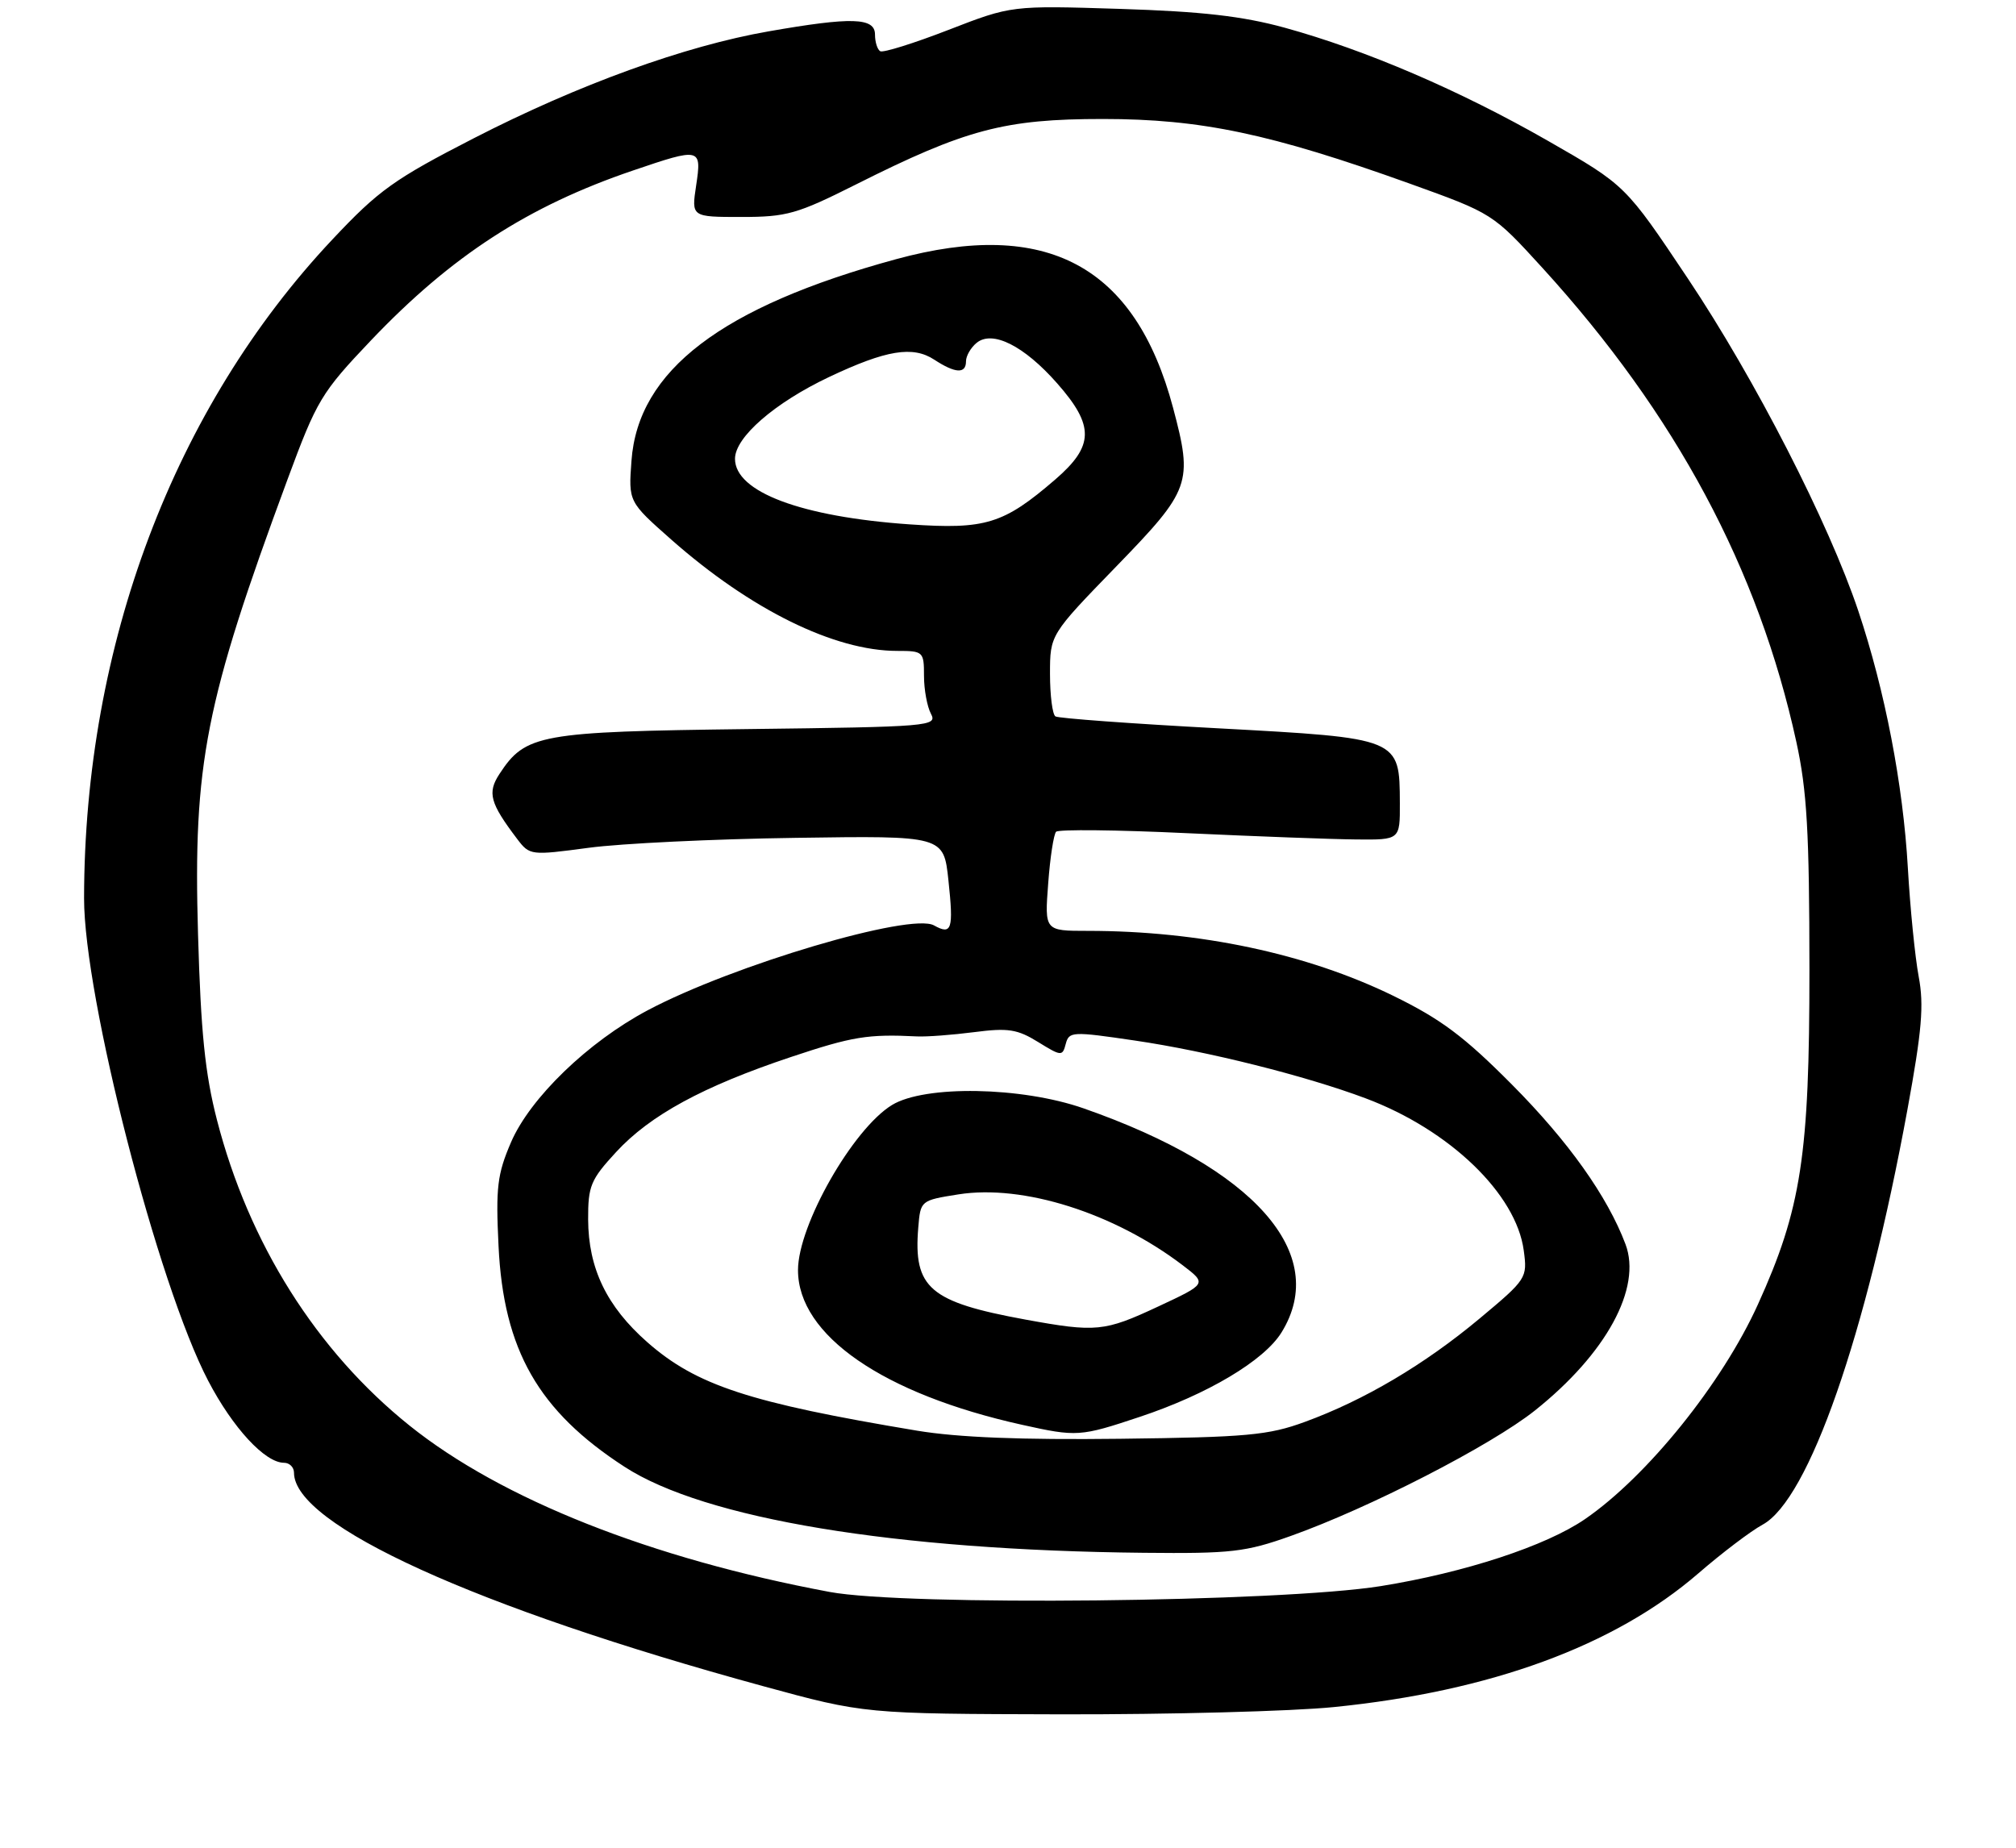 <?xml version="1.0" encoding="UTF-8" standalone="no"?>
<!DOCTYPE svg PUBLIC "-//W3C//DTD SVG 1.1//EN" "http://www.w3.org/Graphics/SVG/1.1/DTD/svg11.dtd" >
<svg xmlns="http://www.w3.org/2000/svg" xmlns:xlink="http://www.w3.org/1999/xlink" version="1.1" viewBox="0 0 288 264">
 <g >
 <path fill="currentColor"
d=" M 190.58 243.90 C 212.95 241.65 230.65 235.15 242.62 224.80 C 245.99 221.88 250.12 218.75 251.80 217.84 C 258.40 214.25 266.57 190.83 272.49 158.54 C 274.56 147.24 274.87 143.61 274.10 139.54 C 273.58 136.77 272.88 129.78 272.55 124.00 C 271.87 112.08 269.28 98.66 265.47 87.28 C 261.24 74.68 250.72 54.16 241.14 39.82 C 232.22 26.47 232.22 26.47 221.15 20.13 C 208.52 12.90 195.12 7.15 183.50 3.95 C 177.47 2.30 171.68 1.64 160.00 1.27 C 144.50 0.78 144.50 0.78 135.50 4.27 C 130.55 6.19 126.16 7.56 125.75 7.32 C 125.34 7.08 125.00 6.01 125.00 4.94 C 125.00 2.50 121.68 2.40 109.80 4.48 C 97.86 6.56 82.62 12.08 67.71 19.74 C 56.32 25.59 54.10 27.17 47.49 34.21 C 24.84 58.28 12.05 92.21 12.01 128.33 C 11.99 142.46 22.55 183.53 29.74 197.28 C 33.26 204.02 37.86 209.00 40.58 209.00 C 41.36 209.00 42.00 209.64 42.00 210.42 C 42.00 217.88 67.93 229.68 109.00 240.91 C 123.50 244.87 123.50 244.87 151.58 244.94 C 167.02 244.97 184.57 244.51 190.58 243.90 Z  M 118.50 227.45 C 93.03 222.69 71.63 214.21 58.50 203.68 C 45.22 193.03 35.53 177.64 30.99 160.00 C 29.29 153.40 28.69 147.47 28.29 133.50 C 27.58 109.10 29.31 100.32 41.07 68.51 C 45.27 57.15 45.89 56.11 53.00 48.63 C 64.50 36.55 75.42 29.46 90.43 24.36 C 100.09 21.07 100.26 21.11 99.45 26.50 C 98.77 31.00 98.77 31.00 105.91 31.00 C 112.40 31.00 113.87 30.58 122.27 26.36 C 137.96 18.47 143.51 17.00 157.55 17.00 C 171.57 17.00 181.52 19.10 201.38 26.23 C 213.25 30.50 213.25 30.50 220.37 38.30 C 239.40 59.19 251.22 81.26 256.62 106.00 C 258.14 112.95 258.48 118.88 258.49 138.50 C 258.50 165.07 257.33 172.71 251.12 186.40 C 246.01 197.66 235.33 210.92 226.44 217.04 C 220.86 220.88 209.25 224.69 197.25 226.62 C 182.89 228.92 129.40 229.49 118.50 227.45 Z  M 184.38 219.46 C 195.62 215.46 212.97 206.54 219.26 201.54 C 229.46 193.42 234.58 184.03 232.21 177.76 C 229.63 170.92 224.05 163.07 216.00 154.97 C 209.16 148.08 205.84 145.60 199.00 142.26 C 186.68 136.25 171.37 133.00 155.39 133.00 C 149.23 133.00 149.23 133.00 149.74 126.25 C 150.01 122.54 150.53 119.20 150.87 118.84 C 151.22 118.48 159.60 118.57 169.50 119.04 C 179.40 119.50 190.31 119.91 193.75 119.94 C 200.00 120.00 200.00 120.00 199.98 114.75 C 199.94 105.43 200.04 105.47 174.03 104.06 C 161.67 103.40 151.21 102.63 150.78 102.36 C 150.35 102.10 150.00 99.36 150.00 96.29 C 150.00 90.69 150.00 90.69 159.50 80.90 C 170.10 69.97 170.44 69.02 167.58 58.26 C 162.17 37.94 149.52 31.16 127.98 37.04 C 103.07 43.84 91.14 52.94 90.21 65.84 C 89.78 71.69 89.78 71.69 95.90 77.10 C 107.24 87.11 119.20 93.00 128.18 93.00 C 131.89 93.00 132.00 93.10 132.00 96.57 C 132.00 98.53 132.45 100.96 132.99 101.98 C 133.94 103.76 132.89 103.85 106.74 104.17 C 77.10 104.54 75.07 104.90 71.36 110.57 C 69.59 113.27 69.99 114.73 73.89 119.88 C 75.67 122.22 75.82 122.24 84.10 121.13 C 88.72 120.51 102.02 119.87 113.66 119.71 C 134.81 119.40 134.81 119.40 135.49 125.78 C 136.24 132.80 135.97 133.64 133.43 132.22 C 130.11 130.36 104.70 137.89 92.54 144.34 C 84.03 148.85 75.73 156.87 73.00 163.21 C 71.04 167.77 70.81 169.67 71.22 178.03 C 71.93 192.88 76.91 201.60 89.23 209.58 C 100.69 217.01 127.81 221.50 163.38 221.86 C 175.91 221.99 177.95 221.75 184.38 219.46 Z  M 131.00 204.41 C 107.06 200.42 99.48 197.94 92.46 191.76 C 86.67 186.66 84.05 181.22 84.02 174.23 C 84.00 169.45 84.38 168.55 88.00 164.62 C 92.87 159.33 100.43 155.22 113.00 151.02 C 121.77 148.09 123.99 147.73 131.00 148.08 C 132.38 148.15 136.05 147.87 139.17 147.47 C 144.01 146.84 145.34 147.05 148.30 148.88 C 151.62 150.93 151.78 150.94 152.25 149.15 C 152.72 147.37 153.17 147.35 162.12 148.67 C 172.49 150.19 186.49 153.70 195.10 156.93 C 207.09 161.43 216.60 170.58 217.68 178.67 C 218.21 182.60 218.10 182.77 211.36 188.40 C 203.49 194.97 194.89 200.06 186.40 203.16 C 181.19 205.07 178.12 205.35 160.00 205.57 C 145.91 205.74 136.84 205.38 131.00 204.41 Z  M 162.82 202.44 C 172.50 199.22 180.58 194.41 183.07 190.38 C 190.03 179.14 179.21 166.89 154.80 158.36 C 145.93 155.26 132.12 155.02 127.43 157.88 C 121.84 161.29 114.00 175.06 114.00 181.47 C 114.00 190.77 126.16 199.17 146.00 203.57 C 153.83 205.31 154.31 205.28 162.82 202.44 Z  M 129.94 74.92 C 114.46 73.84 105.00 70.29 105.00 65.55 C 105.00 62.47 110.67 57.55 118.43 53.87 C 126.61 50.00 130.40 49.38 133.47 51.39 C 136.48 53.36 138.00 53.44 138.00 51.62 C 138.00 50.86 138.67 49.69 139.50 49.00 C 141.76 47.12 146.30 49.40 151.03 54.78 C 156.37 60.84 156.31 63.71 150.75 68.51 C 143.36 74.88 140.80 75.67 129.94 74.92 Z  M 146.50 188.54 C 132.80 186.03 130.47 184.03 131.18 175.41 C 131.50 171.52 131.51 171.51 136.92 170.65 C 146.16 169.19 159.14 173.30 168.96 180.78 C 172.42 183.42 172.42 183.42 165.46 186.67 C 157.76 190.27 156.59 190.38 146.50 188.54 Z "/>
</g>
</svg>